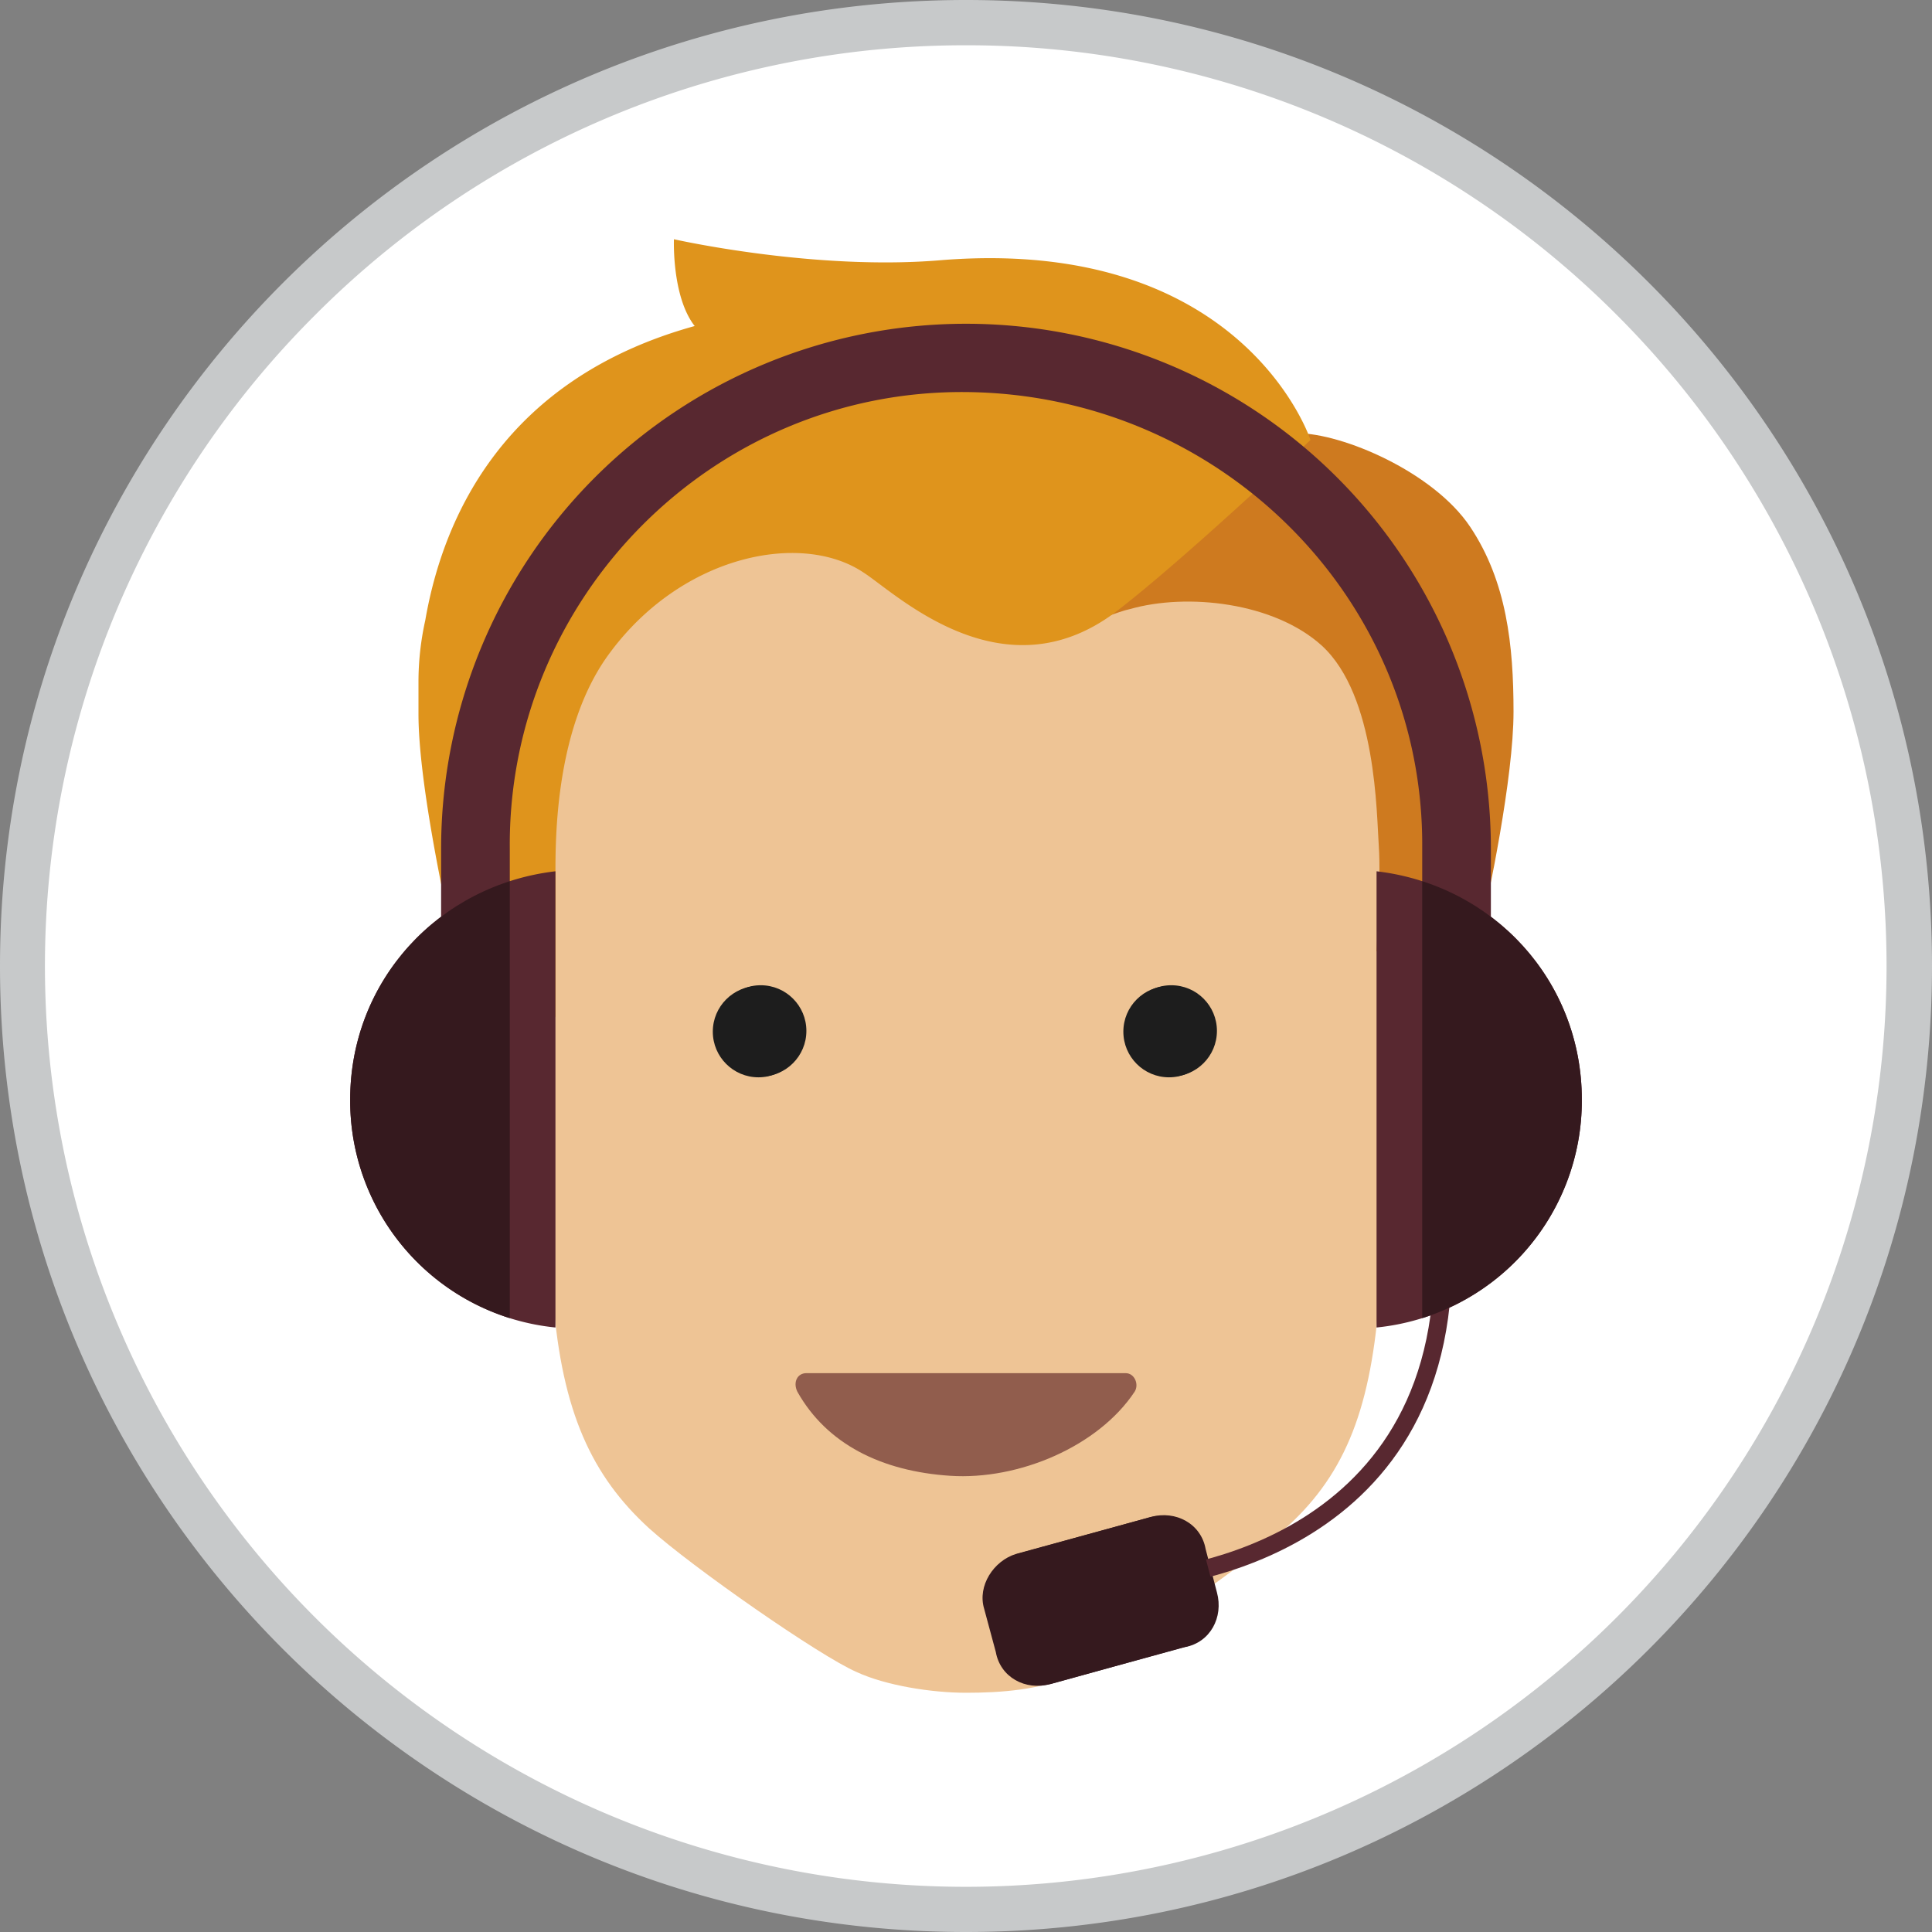 <svg xmlns="http://www.w3.org/2000/svg" xmlns:xlink="http://www.w3.org/1999/xlink" viewBox="0 0 512 512"><rect x="0" y="0" width="512" height="512" fill="#808080" stroke="none"/><defs><style>.cls-1,.cls-12{fill:none;}.cls-2{fill:#fff;}.cls-3{fill:#c7c9ca;}.cls-4{fill:#eec495;}.cls-5{fill:#ce7a1f;}.cls-6{fill:#df941c;}.cls-7{fill:#915d4d;}.cls-8{fill:#1d1d1d;}.cls-9{fill:#582830;}.cls-10{fill:#35191e;}.cls-11{clip-path:url(#clip-path);}.cls-12{stroke:#582830;stroke-width:4.72px;}.cls-13{clip-path:url(#clip-path-2);}</style><clipPath id="clip-path"><path class="cls-1" d="M147.2,351.8a60.4,60.4,0,0,1-54.4-60.4c0-31.5,23.5-56.9,54.4-60.5Z"/></clipPath><clipPath id="clip-path-2"><path class="cls-1" d="M364.8,351.8a60.4,60.4,0,0,0,54.4-60.4c0-31.5-23.5-56.9-54.4-60.5Z"/></clipPath></defs><title>avatar_male_tiledesk</title><g id="Livello_2" data-name="Livello 2"><g id="Livello_1-2" data-name="Livello 1"><path class="cls-2" d="M256,506A250,250,0,0,1,79.2,79.2,250,250,0,0,1,432.8,432.8,248.4,248.4,0,0,1,256,506Z"/><path class="cls-3" d="M256,12A243.1,243.1,0,0,1,428.5,83.5,244,244,0,1,1,31.2,351,243.6,243.6,0,0,1,83.5,83.5,243.1,243.1,0,0,1,256,12m0-12C114.6,0,0,114.6,0,256S114.6,512,256,512,512,397.4,512,256,397.4,0,256,0Z"/><path class="cls-4" d="M256,448.6c-9.1,0-21.2-1.9-29-5.5-9.7-4.2-43.6-27.8-55-38.1-15.2-13.9-23-30.8-25.4-60.4s-11.5-134.9-11.5-159c0-34.5,30.8-87.7,120.9-87.7h0c90.1,0,120.9,53.2,120.9,87.7,0,24.1-9.1,130-11.5,159.6s-9.6,46.5-25.4,60.4c-11.4,10.3-45.9,33.9-55,38.1s-19.9,4.9-29,4.9Z"/><path class="cls-5" d="M364.8,252.1s9.7,2.4,27.2-3.7c2.5-10.8,9.1-42.3,9.1-59.8s-1.8-34.5-11.5-49-33.8-24.8-45.9-24.8c-13.9,8.5-46.6,27.8-56.9,39.3-5.4,6.1,2.5,10.9,2.5,10.9s7.2-3,10.2-3.6c15.1-4.3,38.1-1.8,50.8,9.7,14.5,13.3,14.5,44.7,15.1,53.2S364.8,252.1,364.8,252.1Z"/><path class="cls-6" d="M120,249c17.5,6.1,27.2,20.6,27.2,20.6V231.5c0-9.7,0-39.3,14.5-58.6,19.3-26,50.8-32.1,67.1-21.2,8.5,5.4,36.9,33.3,67.1,10.3,18.1-13.9,51.4-45.4,51.4-45.4S329.8,62.8,250,68.9c-33.9,3-71.4-5.5-71.4-5.5s-.6,15.2,5.5,23c-50.2,13.9-66.6,50.2-71.4,78a75.4,75.4,0,0,0-1.8,16.3v8.5C110.9,206.7,117.5,237.6,120,249Z"/><path class="cls-7" d="M298.3,363.9H213.7c-2.4,0-3.6,2.4-2.4,4.9,7.8,13.9,22.3,21.1,40.5,22.3s39.3-7.8,48.9-22.3C301.9,366.9,300.7,363.9,298.3,363.9Z"/><circle class="cls-8" cx="310.4" cy="273.2" r="12.1"/><circle class="cls-8" cx="201.6" cy="273.2" r="12.1"/><path class="cls-9" d="M395.1,224.9a139.1,139.1,0,0,0-278.2,0v48.3h18.2V224.9c-.6-66.5,53.8-121.6,120.9-121s121.5,54.5,120.9,121v54.4h18.2Z"/><path class="cls-10" d="M269.9,411.7,305,402c6.6-1.8,13.3,1.8,14.5,8.5l3,11.5c1.8,6.6-1.8,13.3-8.5,14.5l-35,9.6c-6.7,1.9-13.3-1.8-14.5-8.4l-3.1-11.5C259.6,420.1,263.9,413.5,269.9,411.7Z"/><path class="cls-9" d="M147.2,351.8a60.4,60.4,0,0,1-54.4-60.4c0-31.5,23.5-56.9,54.4-60.5Z"/><g class="cls-11"><rect class="cls-10" x="92.8" y="230.9" width="42.3" height="120.92"/></g><path class="cls-9" d="M364.8,351.8a60.4,60.4,0,0,0,54.4-60.4c0-31.5-23.5-56.9-54.4-60.5Z"/><circle class="cls-8" cx="309.8" cy="273.4" r="12.1"/><circle class="cls-8" cx="201" cy="273.4" r="12.1"/><path class="cls-12" d="M382.4,335c-.6,79.2-78.6,83.5-78.6,83.5"/><path class="cls-10" d="M269.3,411.8l35.1-9.6c6.6-1.9,13.3,1.8,14.5,8.4l3,11.5c1.8,6.7-1.8,13.3-8.5,14.5l-35,9.7c-6.7,1.8-13.3-1.8-14.5-8.5l-3.1-11.5C259,420.3,263.3,413.6,269.3,411.8Z"/><g class="cls-13"><rect class="cls-10" x="376.9" y="230.9" width="48.4" height="120.92"/></g><rect class="cls-1" width="512" height="512"/></g></g></svg>